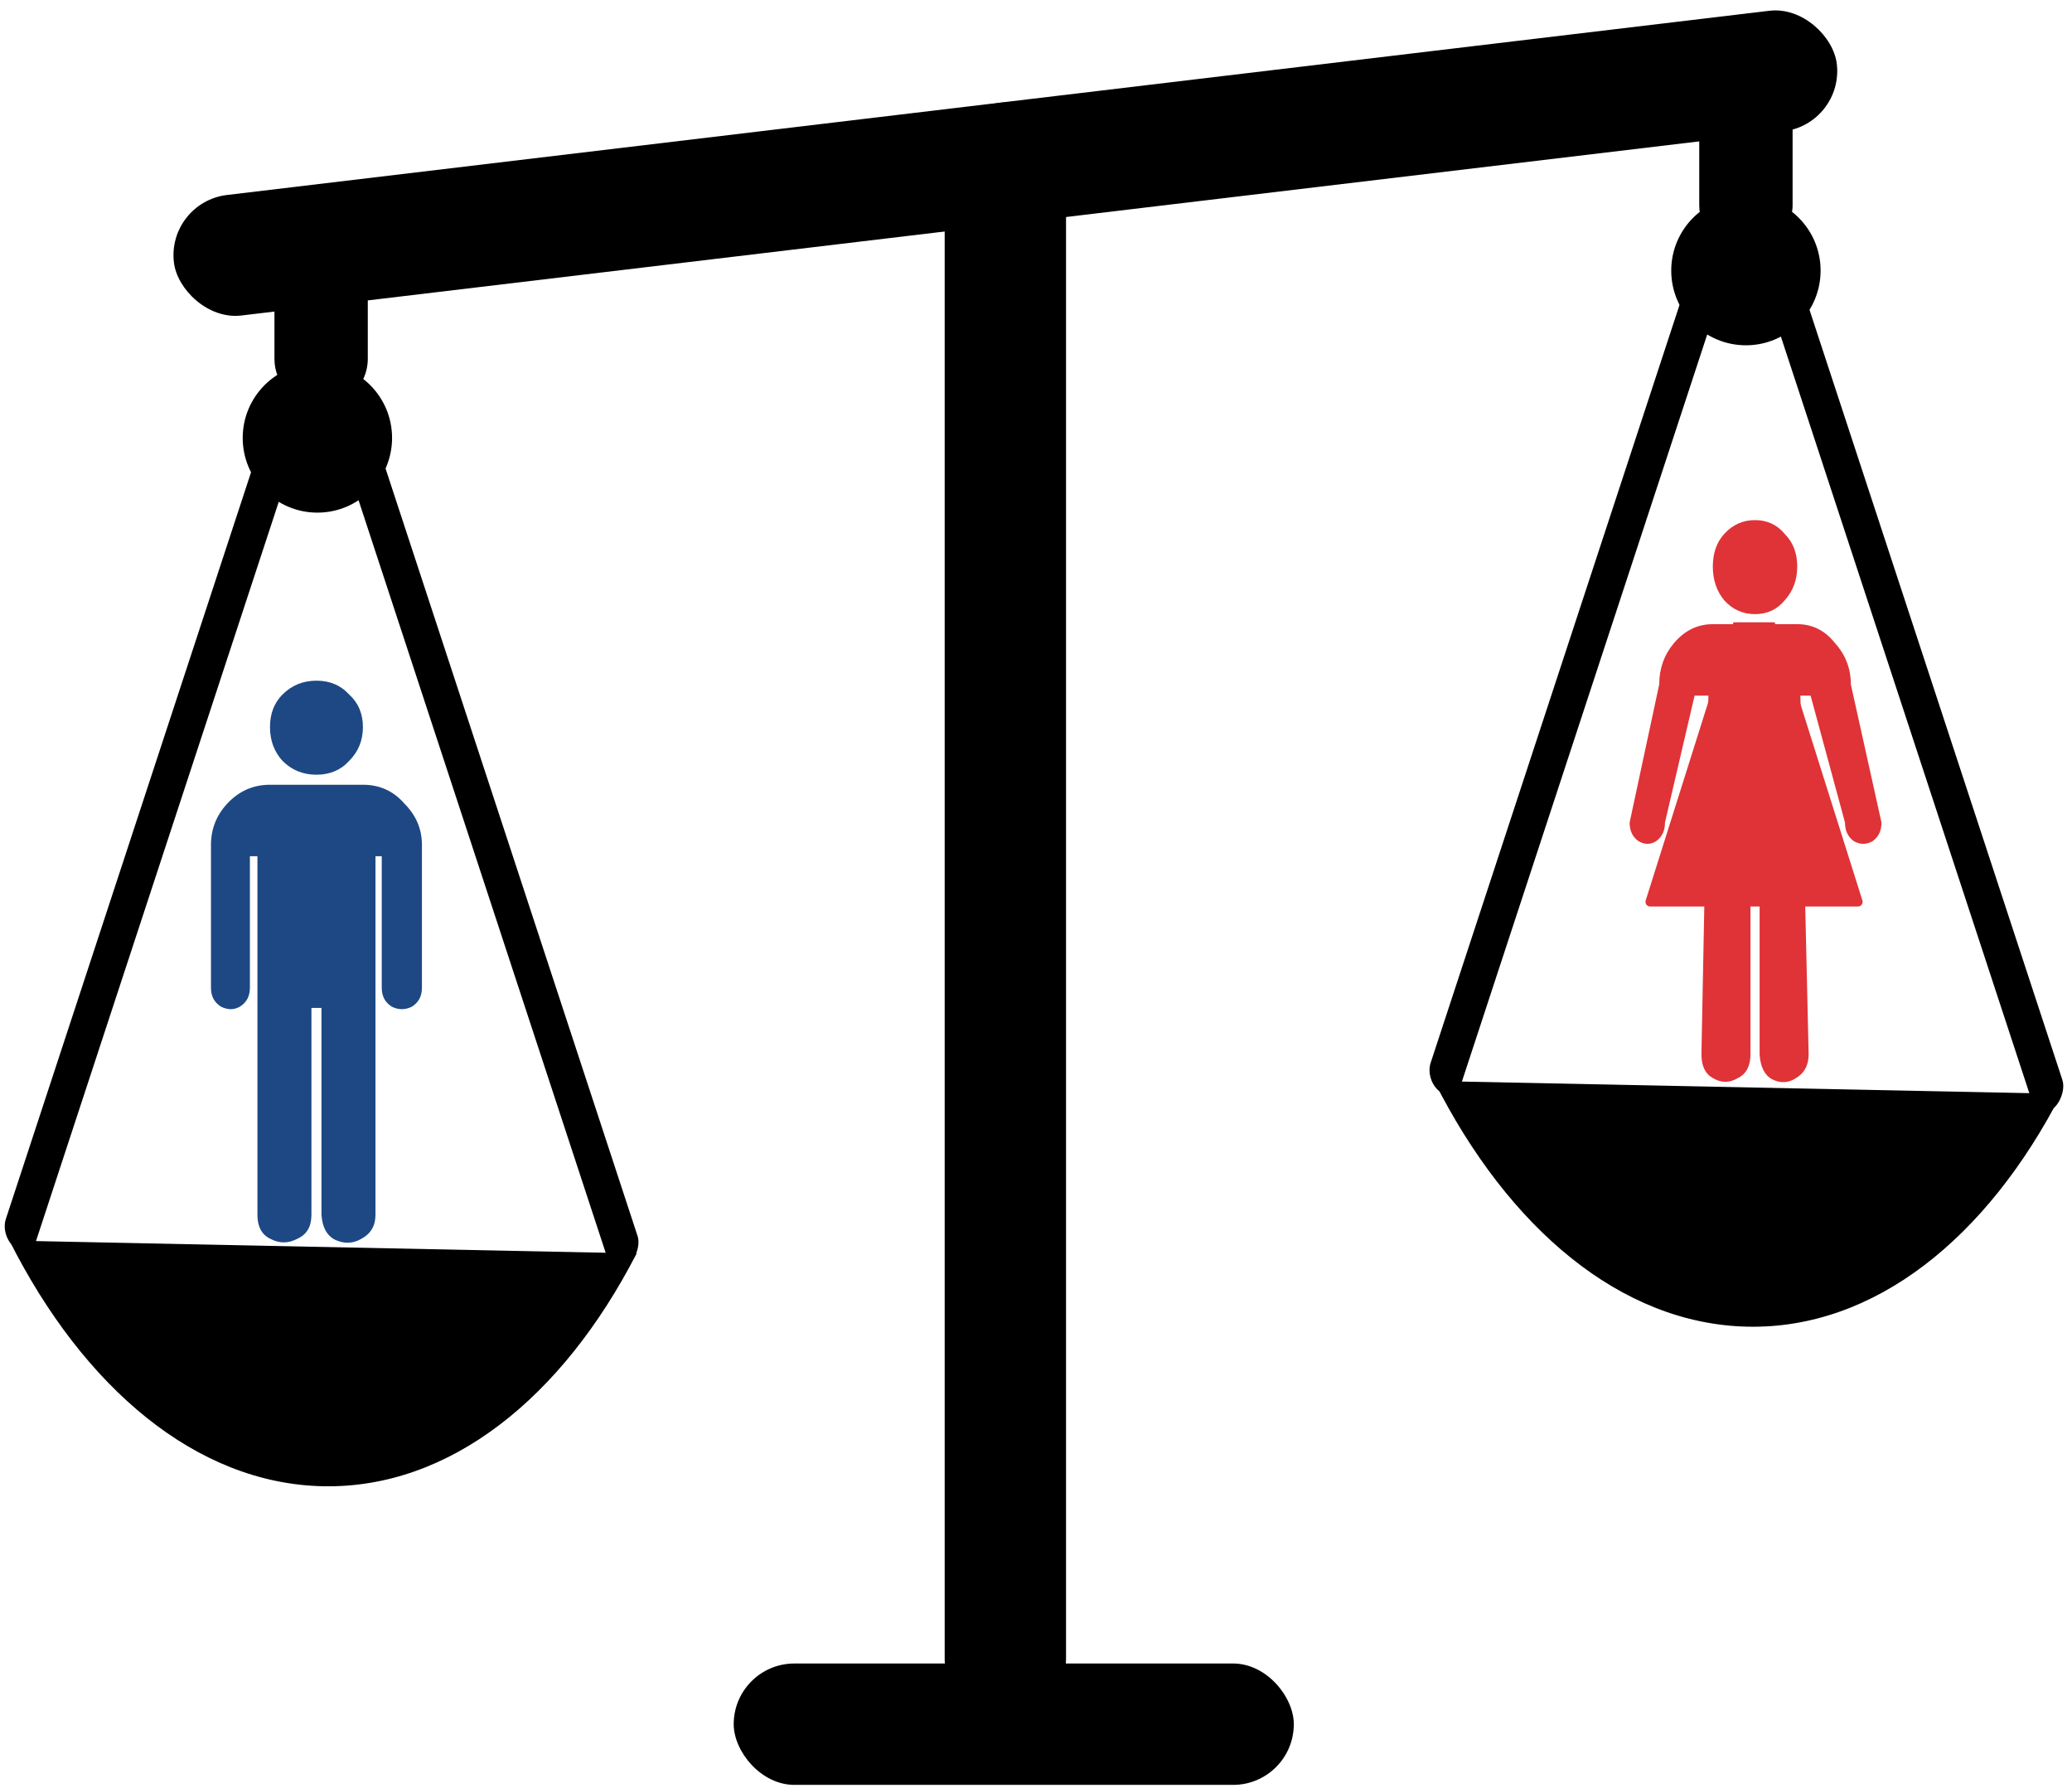 <svg width="445" height="384" viewBox="0 0 445 384" fill="none" xmlns="http://www.w3.org/2000/svg">
<path d="M74.977 163.397C73.179 165.372 70.841 166.359 67.965 166.359C65.088 166.359 62.66 165.372 60.682 163.397C58.885 161.423 57.986 159 57.986 156.128C57.986 153.256 58.885 150.923 60.682 149.128C62.66 147.153 65.088 146.166 67.965 146.166C70.841 146.166 73.179 147.153 74.977 149.128C76.954 150.923 77.943 153.256 77.943 156.128C77.943 159 76.954 161.423 74.977 163.397ZM77.943 168.513C81.539 168.513 84.506 169.859 86.844 172.551C89.361 175.064 90.619 178.026 90.619 181.436V212.13C90.619 213.925 89.9 215.271 88.462 216.168C87.023 216.886 85.585 216.886 84.147 216.168C82.708 215.271 81.989 213.925 81.989 212.13V183.859H80.64V260.862C80.64 263.195 79.651 264.9 77.674 265.977C75.876 267.054 73.988 267.144 72.01 266.247C70.212 265.349 69.223 263.554 69.043 260.862V216.437H66.886V260.862C66.886 263.375 65.897 265.08 63.919 265.977C61.941 267.054 59.963 267.054 57.986 265.977C56.188 265.08 55.288 263.375 55.288 260.862V183.859H53.67V212.13C53.67 213.925 52.951 215.271 51.513 216.168C50.254 216.886 48.906 216.886 47.467 216.168C46.029 215.271 45.31 213.925 45.31 212.13V181.436C45.31 178.026 46.478 175.064 48.816 172.551C51.333 169.859 54.389 168.513 57.986 168.513H77.943Z" fill="#1D4884"/>
<path fill-rule="evenodd" clip-rule="evenodd" d="M372.287 133.628L353.444 193.36C353.24 194.004 353.721 194.66 354.397 194.66H399.031C399.707 194.66 400.188 194.004 399.985 193.36L381.142 133.628H372.287Z" fill="#DF3337"/>
<path d="M383.294 128.916C381.661 130.89 379.538 131.877 376.925 131.877C374.313 131.877 372.108 130.89 370.312 128.916C368.679 126.941 367.862 124.518 367.862 121.646C367.862 118.775 368.679 116.441 370.312 114.646C372.108 112.672 374.313 111.685 376.925 111.685C379.538 111.685 381.661 112.672 383.294 114.646C385.09 116.441 385.988 118.775 385.988 121.646C385.988 124.518 385.09 126.941 383.294 128.916ZM385.988 134.031C389.254 134.031 391.949 135.378 394.072 138.07C396.358 140.583 397.501 143.545 397.501 146.955L404.085 176.625C404.085 178.42 403.432 179.766 402.125 180.664C400.819 181.382 399.513 181.382 398.206 180.664C396.9 179.766 396.247 178.42 396.247 176.625L388.859 149.378H386.664L388.438 226.38C388.438 228.714 387.54 230.419 385.743 231.496C384.111 232.573 382.396 232.663 380.6 231.765C378.967 230.868 378.069 229.073 377.905 226.38V181.956H375.946V226.38C375.946 228.893 375.048 230.598 373.251 231.496C371.455 232.573 369.659 232.573 367.862 231.496C366.229 230.598 365.413 228.893 365.413 226.38L366.912 149.378H363.943L357.585 176.625C357.585 178.42 356.931 179.766 355.625 180.664C354.482 181.382 353.257 181.382 351.951 180.664C350.644 179.766 349.991 178.42 349.991 176.625L356.35 146.955C356.35 143.545 357.411 140.583 359.534 138.07C361.82 135.378 364.597 134.031 367.862 134.031H385.988Z" fill="#DF3337"/>
<path d="M68.967 87.098C63.43 87.098 58.942 82.61 58.942 77.073V57.025C58.942 51.489 63.43 47.001 68.967 47.001V47.001C74.503 47.001 78.991 51.489 78.991 57.025V77.073C78.991 82.61 74.503 87.098 68.967 87.098V87.098Z" fill="black"/>
<rect x="364.943" y="54.098" width="40.097" height="20.049" rx="10.024" transform="rotate(-90 364.943 54.098)" fill="black"/>
<rect x="35.806" y="43.416" width="359.672" height="26.063" rx="13.032" transform="rotate(-6.81 35.806 43.416)" fill="black"/>
<rect x="157.577" y="357.212" width="120.292" height="26.063" rx="13.032" fill="black"/>
<rect x="202.887" y="369.24" width="347.242" height="26.063" rx="13.032" transform="rotate(-90 202.887 369.24)" fill="black"/>
<rect width="197.405" height="8.019" rx="4.01" transform="matrix(0.312 -0.95 0.809 0.587 0 265.584)" fill="black"/>
<rect width="197.404" height="8.019" rx="4.01" transform="matrix(0.312 0.95 -0.809 0.587 76.587 81.676)" fill="black"/>
<path fill-rule="evenodd" clip-rule="evenodd" d="M2.016 266.392C17.979 298.083 42.225 318.592 69.374 319.148C96.523 319.703 120.769 300.187 136.732 269.15L2.016 266.392Z" fill="black"/>
<rect width="197.405" height="8.019" rx="4.01" transform="matrix(0.312 -0.95 0.809 0.587 306 232.058)" fill="black"/>
<rect width="197.404" height="8.019" rx="4.01" transform="matrix(0.312 0.95 -0.809 0.587 382.587 48.149)" fill="black"/>
<path fill-rule="evenodd" clip-rule="evenodd" d="M308.005 232.129C323.966 263.819 348.209 284.328 375.354 284.884C402.499 285.439 426.742 265.923 442.703 234.886L308.005 232.129Z" fill="black"/>
<circle cx="68.165" cy="94.04" r="16.039" fill="black"/>
<circle cx="374.968" cy="58.107" r="16.039" fill="black"/>
</svg>

